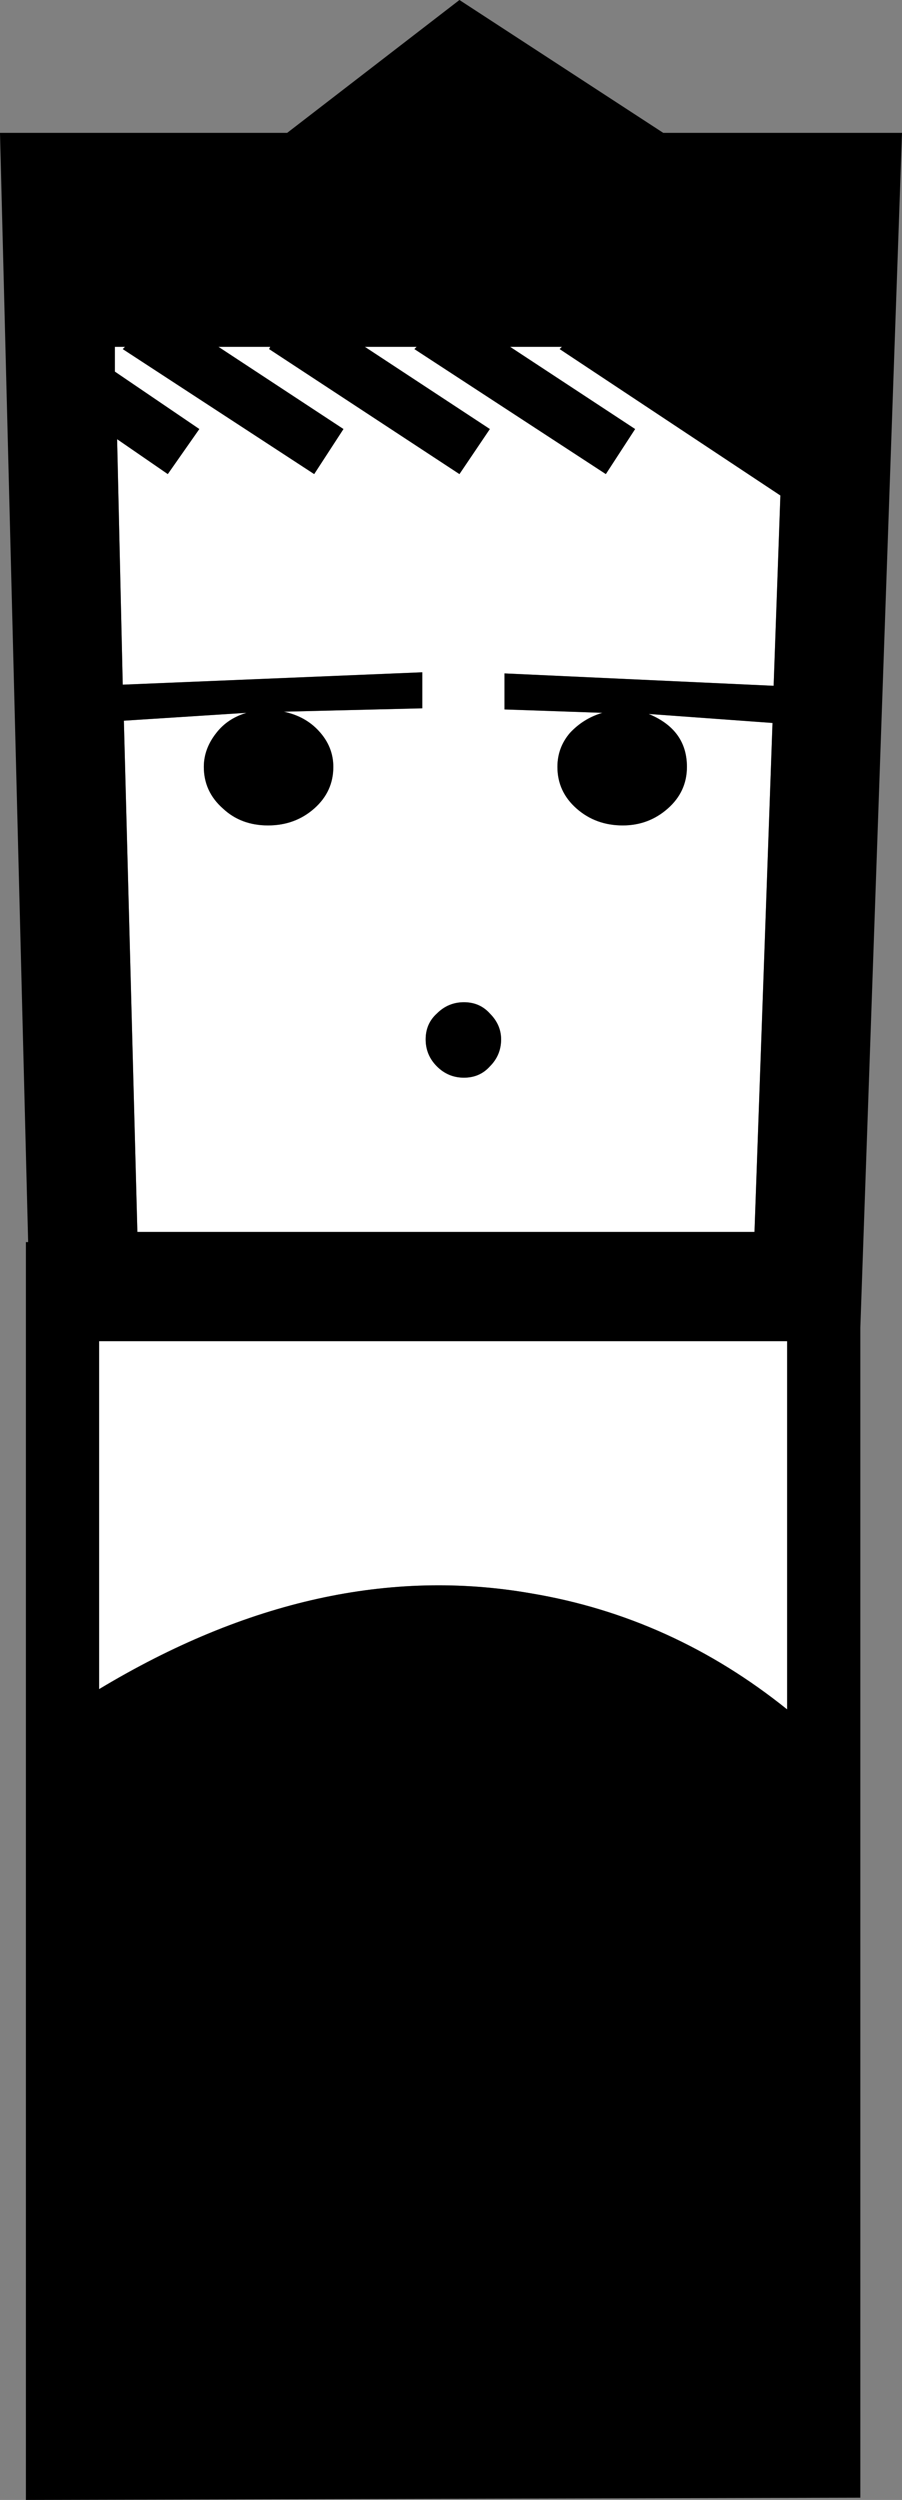 <?xml version="1.0" encoding="UTF-8" standalone="no"?>
<svg xmlns:xlink="http://www.w3.org/1999/xlink" height="111.0px" width="40.05px" xmlns="http://www.w3.org/2000/svg">
  <rect width="100%" height="100%" fill="#808080" stroke="none"/>
  <g transform="matrix(1.0, 0.0, 0.0, 1.0, 20.0, 55.5)">
    <path d="M-15.6 4.05 L14.95 4.05 14.95 20.4 Q9.85 16.3 3.6 15.25 -5.8 13.6 -15.6 19.5 L-15.6 4.05" fill="#ffffff" fill-rule="evenodd" stroke="none"/>
    <path d="M1.75 -8.15 Q2.25 -8.65 2.25 -9.35 2.25 -10.0 1.75 -10.5 1.3 -11.0 0.6 -11.0 -0.1 -11.0 -0.6 -10.5 -1.1 -10.05 -1.1 -9.35 -1.1 -8.65 -0.6 -8.15 -0.1 -7.65 0.6 -7.65 1.3 -7.65 1.75 -8.15 M0.4 -34.45 L1.75 -36.45 -3.8 -40.1 -1.5 -40.1 -1.6 -40.0 6.9 -34.45 8.2 -36.45 2.65 -40.1 4.95 -40.1 4.85 -40.0 14.65 -33.5 14.35 -25.05 2.4 -25.6 2.4 -24.0 6.75 -23.85 Q5.9 -23.6 5.3 -22.95 4.75 -22.3 4.75 -21.45 4.75 -20.35 5.6 -19.6 6.45 -18.85 7.65 -18.85 8.8 -18.85 9.65 -19.6 10.5 -20.35 10.5 -21.45 10.5 -23.1 8.8 -23.8 L14.3 -23.4 13.5 -0.8 -13.9 -0.8 -14.5 -23.5 -9.05 -23.85 Q-9.9 -23.6 -10.4 -22.95 -10.95 -22.25 -10.95 -21.45 -10.95 -20.35 -10.1 -19.6 -9.3 -18.85 -8.1 -18.85 -6.9 -18.85 -6.05 -19.6 -5.2 -20.35 -5.2 -21.45 -5.2 -22.35 -5.85 -23.05 -6.45 -23.7 -7.4 -23.9 L-1.25 -24.05 -1.25 -25.65 -14.55 -25.1 -14.8 -36.0 -12.55 -34.45 -11.15 -36.45 -14.9 -39.0 -14.9 -40.1 -14.45 -40.1 -14.55 -40.0 -6.05 -34.45 -4.75 -36.45 -10.3 -40.1 -8.0 -40.1 -8.05 -40.0 0.4 -34.45" fill="#ffffff" fill-rule="evenodd" stroke="none"/>
    <path d="M14.95 4.05 L-15.6 4.05 -15.6 19.5 Q-5.8 13.6 3.6 15.25 9.85 16.3 14.95 20.4 L14.95 4.05 M0.4 -55.5 L9.45 -49.6 20.05 -49.6 18.2 3.45 18.2 55.4 -18.85 55.5 -18.85 -0.35 -18.75 -0.35 -20.0 -49.6 -7.25 -49.6 0.4 -55.5 M1.75 -36.45 L0.4 -34.45 -8.05 -40.0 -8.0 -40.1 -10.3 -40.1 -4.75 -36.45 -6.05 -34.45 -14.55 -40.0 -14.45 -40.1 -14.9 -40.1 -14.9 -39.0 -11.15 -36.45 -12.55 -34.45 -14.8 -36.0 -14.55 -25.1 -1.25 -25.65 -1.25 -24.05 -7.4 -23.9 Q-6.45 -23.7 -5.85 -23.05 -5.2 -22.35 -5.2 -21.45 -5.2 -20.35 -6.05 -19.6 -6.9 -18.85 -8.1 -18.85 -9.3 -18.85 -10.1 -19.6 -10.95 -20.35 -10.95 -21.45 -10.95 -22.25 -10.4 -22.95 -9.9 -23.6 -9.05 -23.85 L-14.5 -23.5 -13.9 -0.8 13.5 -0.8 14.3 -23.4 8.8 -23.8 Q10.5 -23.1 10.5 -21.45 10.5 -20.35 9.65 -19.6 8.8 -18.85 7.65 -18.85 6.45 -18.85 5.6 -19.6 4.75 -20.35 4.75 -21.45 4.75 -22.3 5.3 -22.95 5.9 -23.6 6.75 -23.85 L2.4 -24.0 2.4 -25.6 14.35 -25.05 14.65 -33.5 4.85 -40.0 4.95 -40.1 2.65 -40.1 8.2 -36.45 6.9 -34.45 -1.6 -40.0 -1.5 -40.1 -3.8 -40.1 1.75 -36.45" fill="#000000" fill-rule="evenodd" stroke="none"/>
    <path d="M0.6 -11.0 Q1.3 -11.0 1.75 -10.5 2.25 -10.0 2.25 -9.35 2.25 -8.65 1.75 -8.15 1.3 -7.65 0.6 -7.65 -0.1 -7.65 -0.6 -8.15 -1.1 -8.65 -1.1 -9.35 -1.1 -10.05 -0.6 -10.5 -0.1 -11.0 0.6 -11.0" fill="#000000" fill-rule="evenodd" stroke="none"/>
  </g>
</svg>
